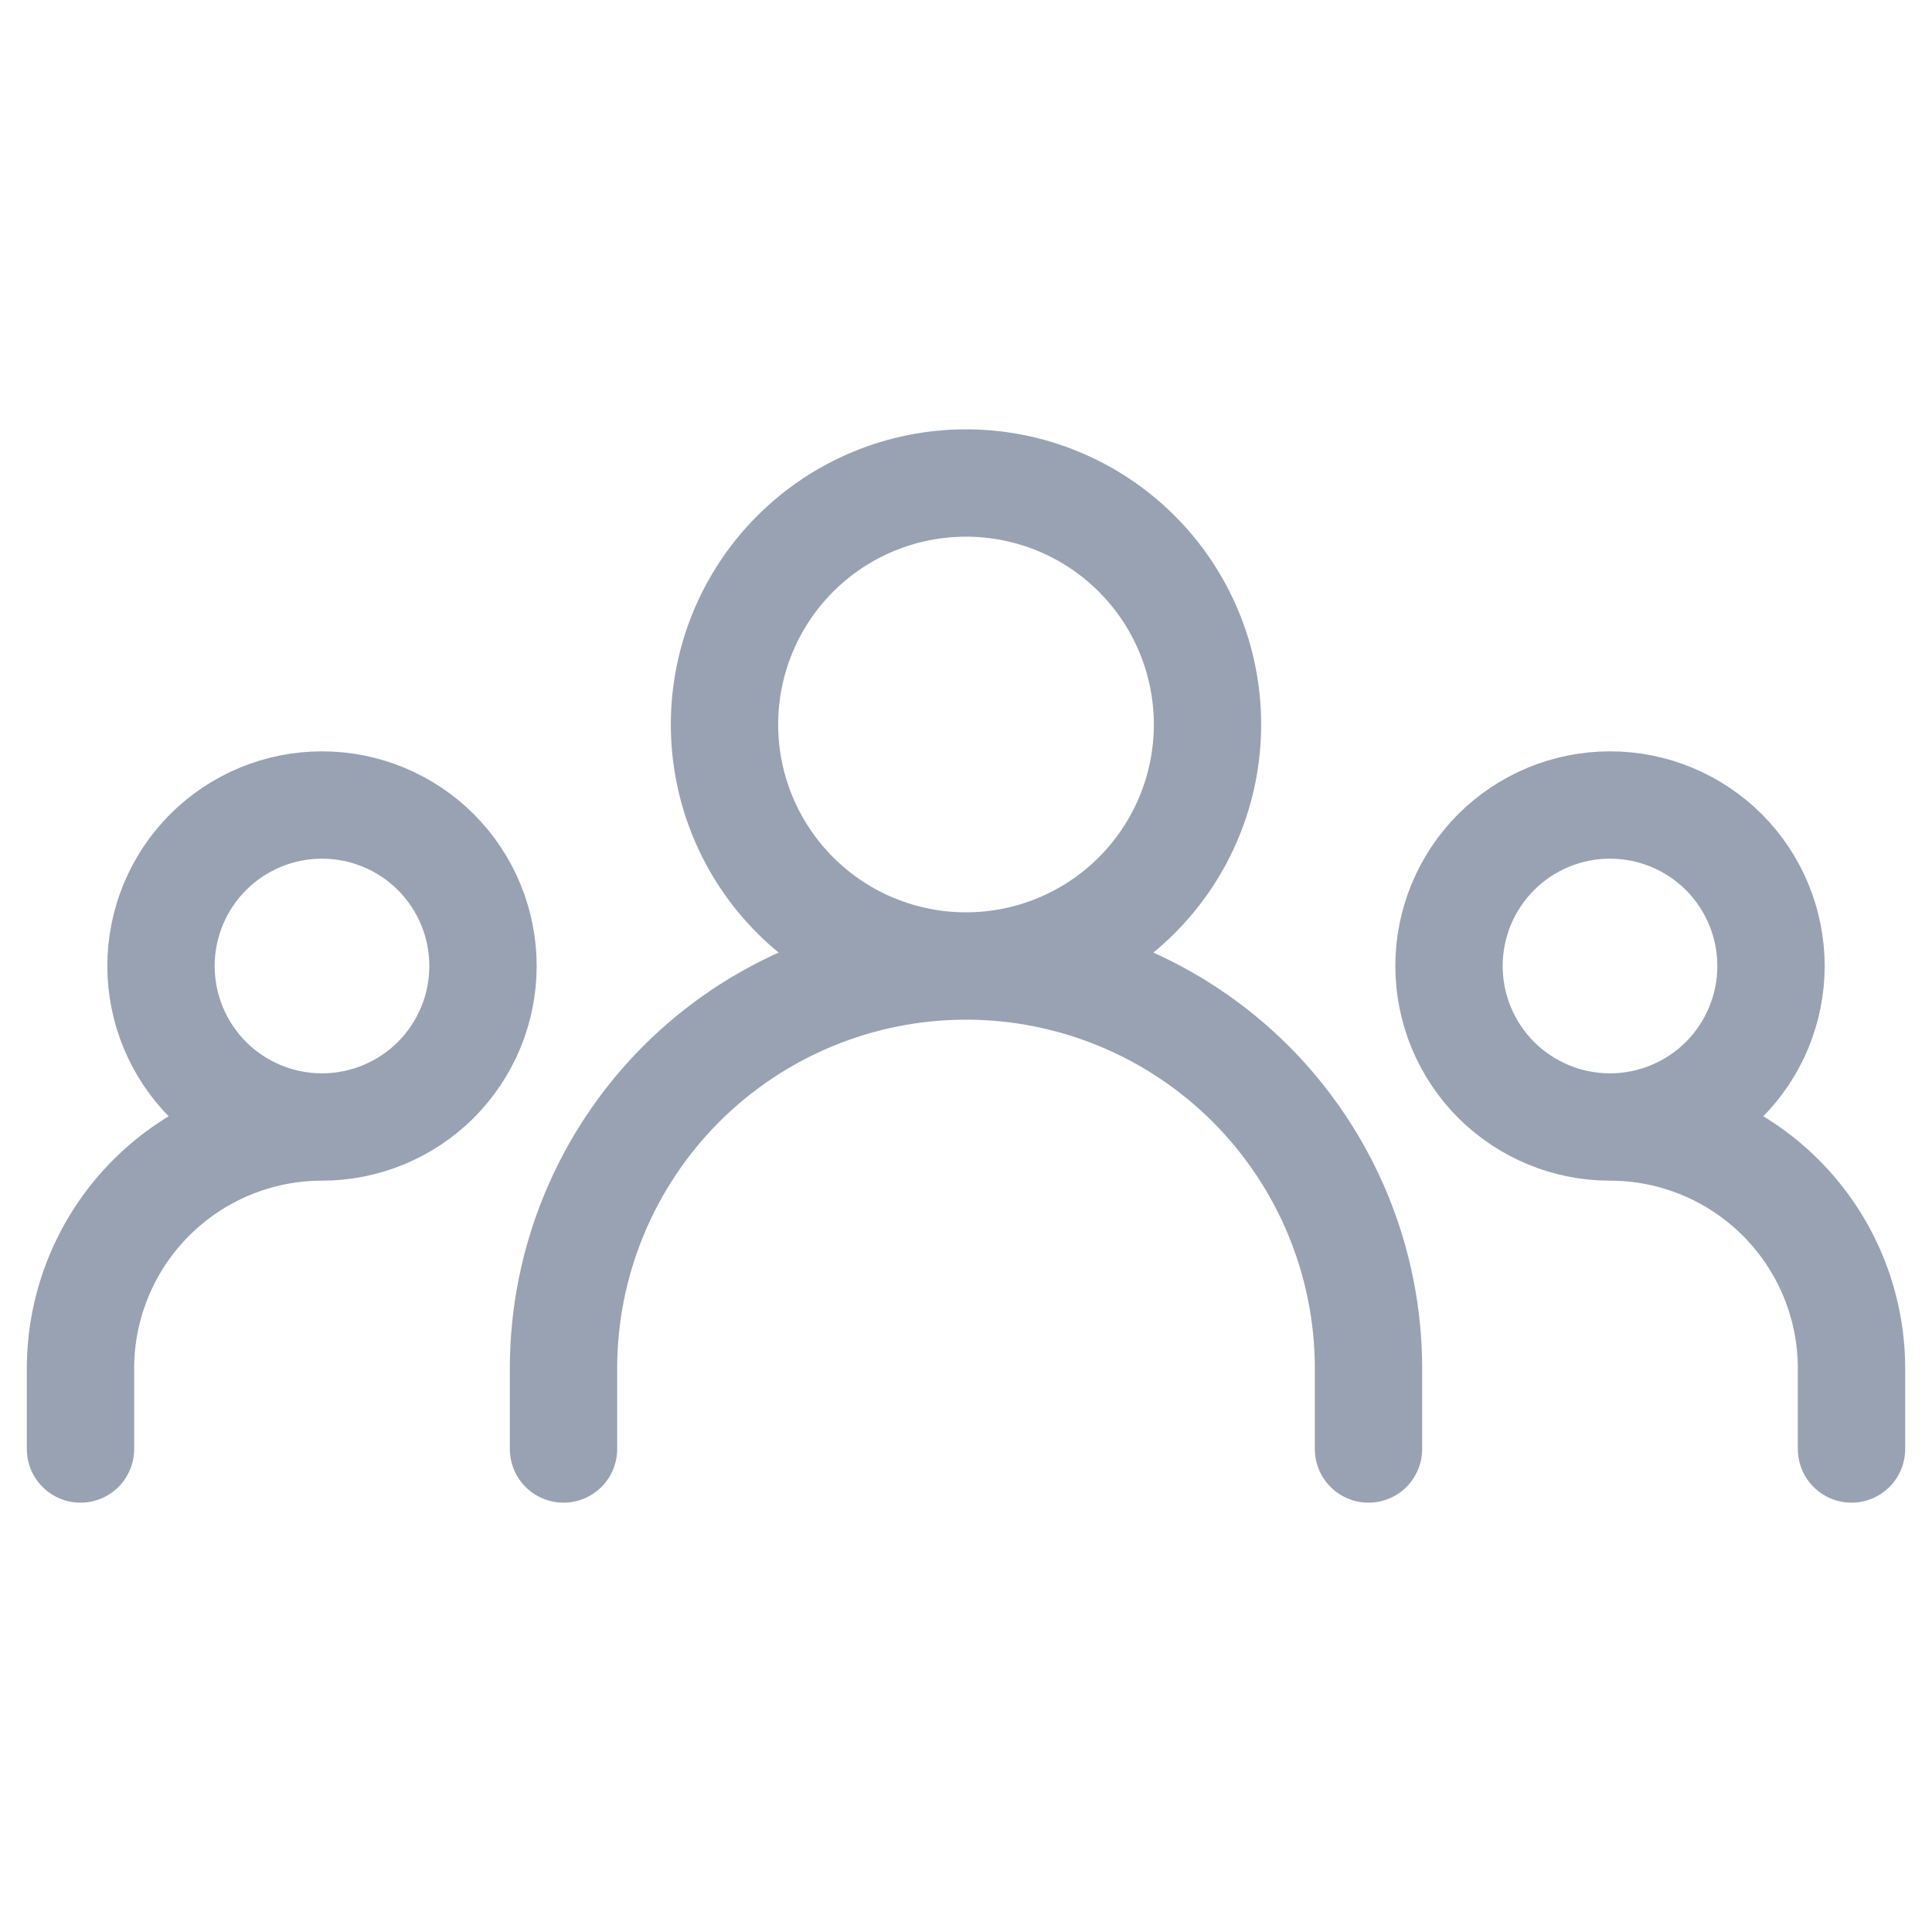 <svg width="18" height="18" viewBox="0 0 18 18" fill="none" xmlns="http://www.w3.org/2000/svg">
<path d="M5.25 13.5V12.75C5.25 11.755 5.645 10.802 6.348 10.098C7.052 9.395 8.005 9 9 9M9 9C9.995 9 10.948 9.395 11.652 10.098C12.355 10.802 12.75 11.755 12.75 12.75V13.5M9 9C9.597 9 10.169 8.763 10.591 8.341C11.013 7.919 11.25 7.347 11.25 6.75C11.25 6.153 11.013 5.581 10.591 5.159C10.169 4.737 9.597 4.5 9 4.5C8.403 4.5 7.831 4.737 7.409 5.159C6.987 5.581 6.75 6.153 6.75 6.75C6.75 7.347 6.987 7.919 7.409 8.341C7.831 8.763 8.403 9 9 9ZM0.75 13.5V12.75C0.75 12.153 0.987 11.581 1.409 11.159C1.831 10.737 2.403 10.5 3 10.5M3 10.5C3.398 10.5 3.779 10.342 4.061 10.061C4.342 9.779 4.5 9.398 4.5 9C4.5 8.602 4.342 8.221 4.061 7.939C3.779 7.658 3.398 7.5 3 7.5C2.602 7.5 2.221 7.658 1.939 7.939C1.658 8.221 1.5 8.602 1.5 9C1.5 9.398 1.658 9.779 1.939 10.061C2.221 10.342 2.602 10.5 3 10.5ZM17.25 13.5V12.75C17.25 12.153 17.013 11.581 16.591 11.159C16.169 10.737 15.597 10.5 15 10.5M15 10.5C15.398 10.5 15.779 10.342 16.061 10.061C16.342 9.779 16.5 9.398 16.5 9C16.5 8.602 16.342 8.221 16.061 7.939C15.779 7.658 15.398 7.5 15 7.5C14.602 7.5 14.221 7.658 13.939 7.939C13.658 8.221 13.5 8.602 13.5 9C13.5 9.398 13.658 9.779 13.939 10.061C14.221 10.342 14.602 10.5 15 10.5Z" stroke="#98A2B3" stroke-linecap="round" stroke-linejoin="round"/>
</svg>
